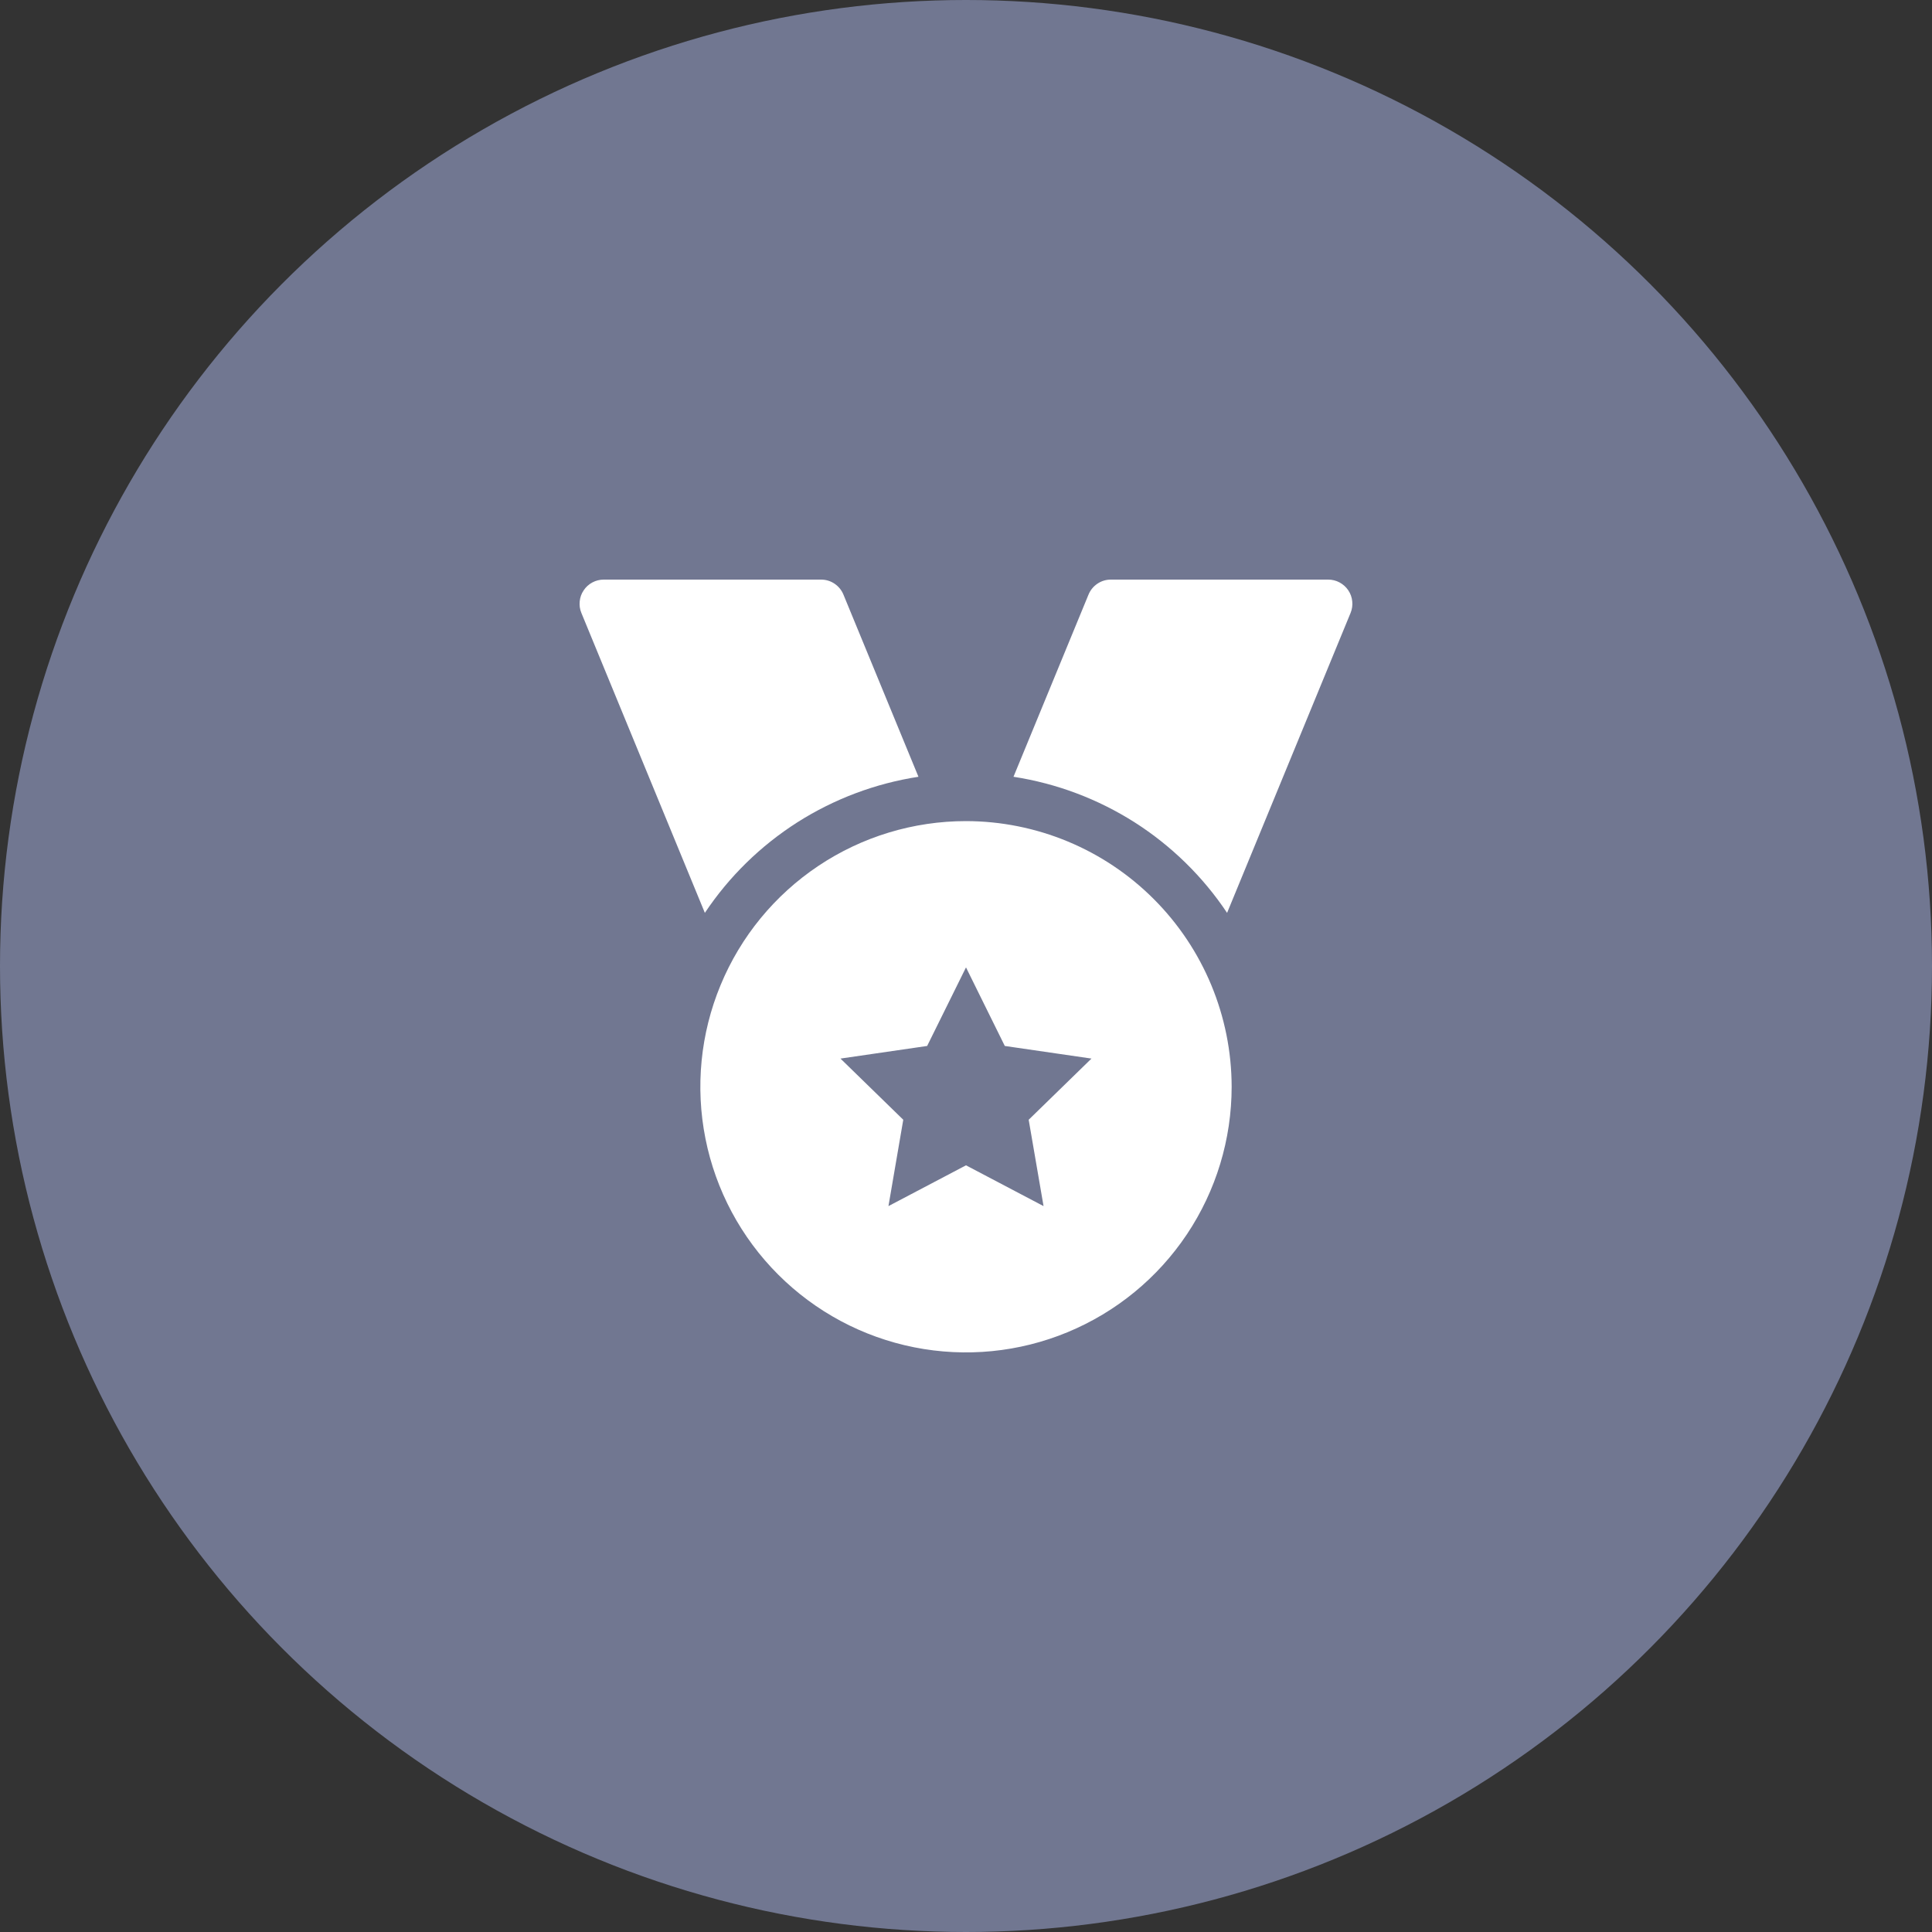 <svg width="36" height="36" viewBox="0 0 36 36" fill="none" xmlns="http://www.w3.org/2000/svg">
<rect x="0" y="0" width="36" height="36" fill="#333333" stroke="none"/>
<circle cx="18" cy="18" r="18" fill="#717791"/>
<g clip-path="url(#clip0)">
<path d="M17.114 14.474L15.716 11.079C15.682 10.996 15.624 10.926 15.55 10.876C15.476 10.826 15.389 10.8 15.3 10.8H11.25C11.176 10.8 11.103 10.818 11.038 10.853C10.972 10.888 10.917 10.938 10.876 11C10.834 11.061 10.809 11.132 10.802 11.205C10.794 11.279 10.805 11.353 10.833 11.421L13.134 17.01C13.585 16.334 14.172 15.76 14.857 15.323C15.543 14.887 16.311 14.598 17.114 14.474Z" fill="white"/>
<path d="M25.123 10.999C25.082 10.938 25.026 10.888 24.961 10.853C24.896 10.818 24.823 10.8 24.749 10.8H20.699C20.61 10.8 20.523 10.826 20.449 10.876C20.375 10.926 20.317 10.996 20.283 11.079L18.885 14.474C19.688 14.598 20.456 14.887 21.142 15.323C21.827 15.76 22.414 16.334 22.865 17.01L25.166 11.421C25.194 11.353 25.205 11.279 25.197 11.205C25.19 11.132 25.165 11.061 25.123 10.999Z" fill="white"/>
<path d="M18 15.3C17.021 15.3 16.064 15.59 15.25 16.134C14.436 16.678 13.801 17.451 13.427 18.356C13.052 19.26 12.954 20.256 13.145 21.216C13.336 22.176 13.807 23.058 14.5 23.75C15.192 24.442 16.074 24.914 17.034 25.105C17.994 25.296 18.99 25.198 19.894 24.823C20.799 24.448 21.572 23.814 22.116 23C22.66 22.186 22.95 21.229 22.95 20.25C22.948 18.938 22.426 17.68 21.498 16.752C20.57 15.823 19.312 15.302 18 15.3ZM19.445 22.474L18 21.714L16.555 22.474L16.831 20.865L15.661 19.725L17.276 19.49L18 18.026L18.723 19.49L20.338 19.725L19.168 20.865L19.445 22.474Z" fill="white"/>
</g>
<defs>
<clipPath id="clip0">
<rect x="10.8" y="10.8" width="14.4" height="14.4" fill="white"/>
</clipPath>
</defs>
</svg>
